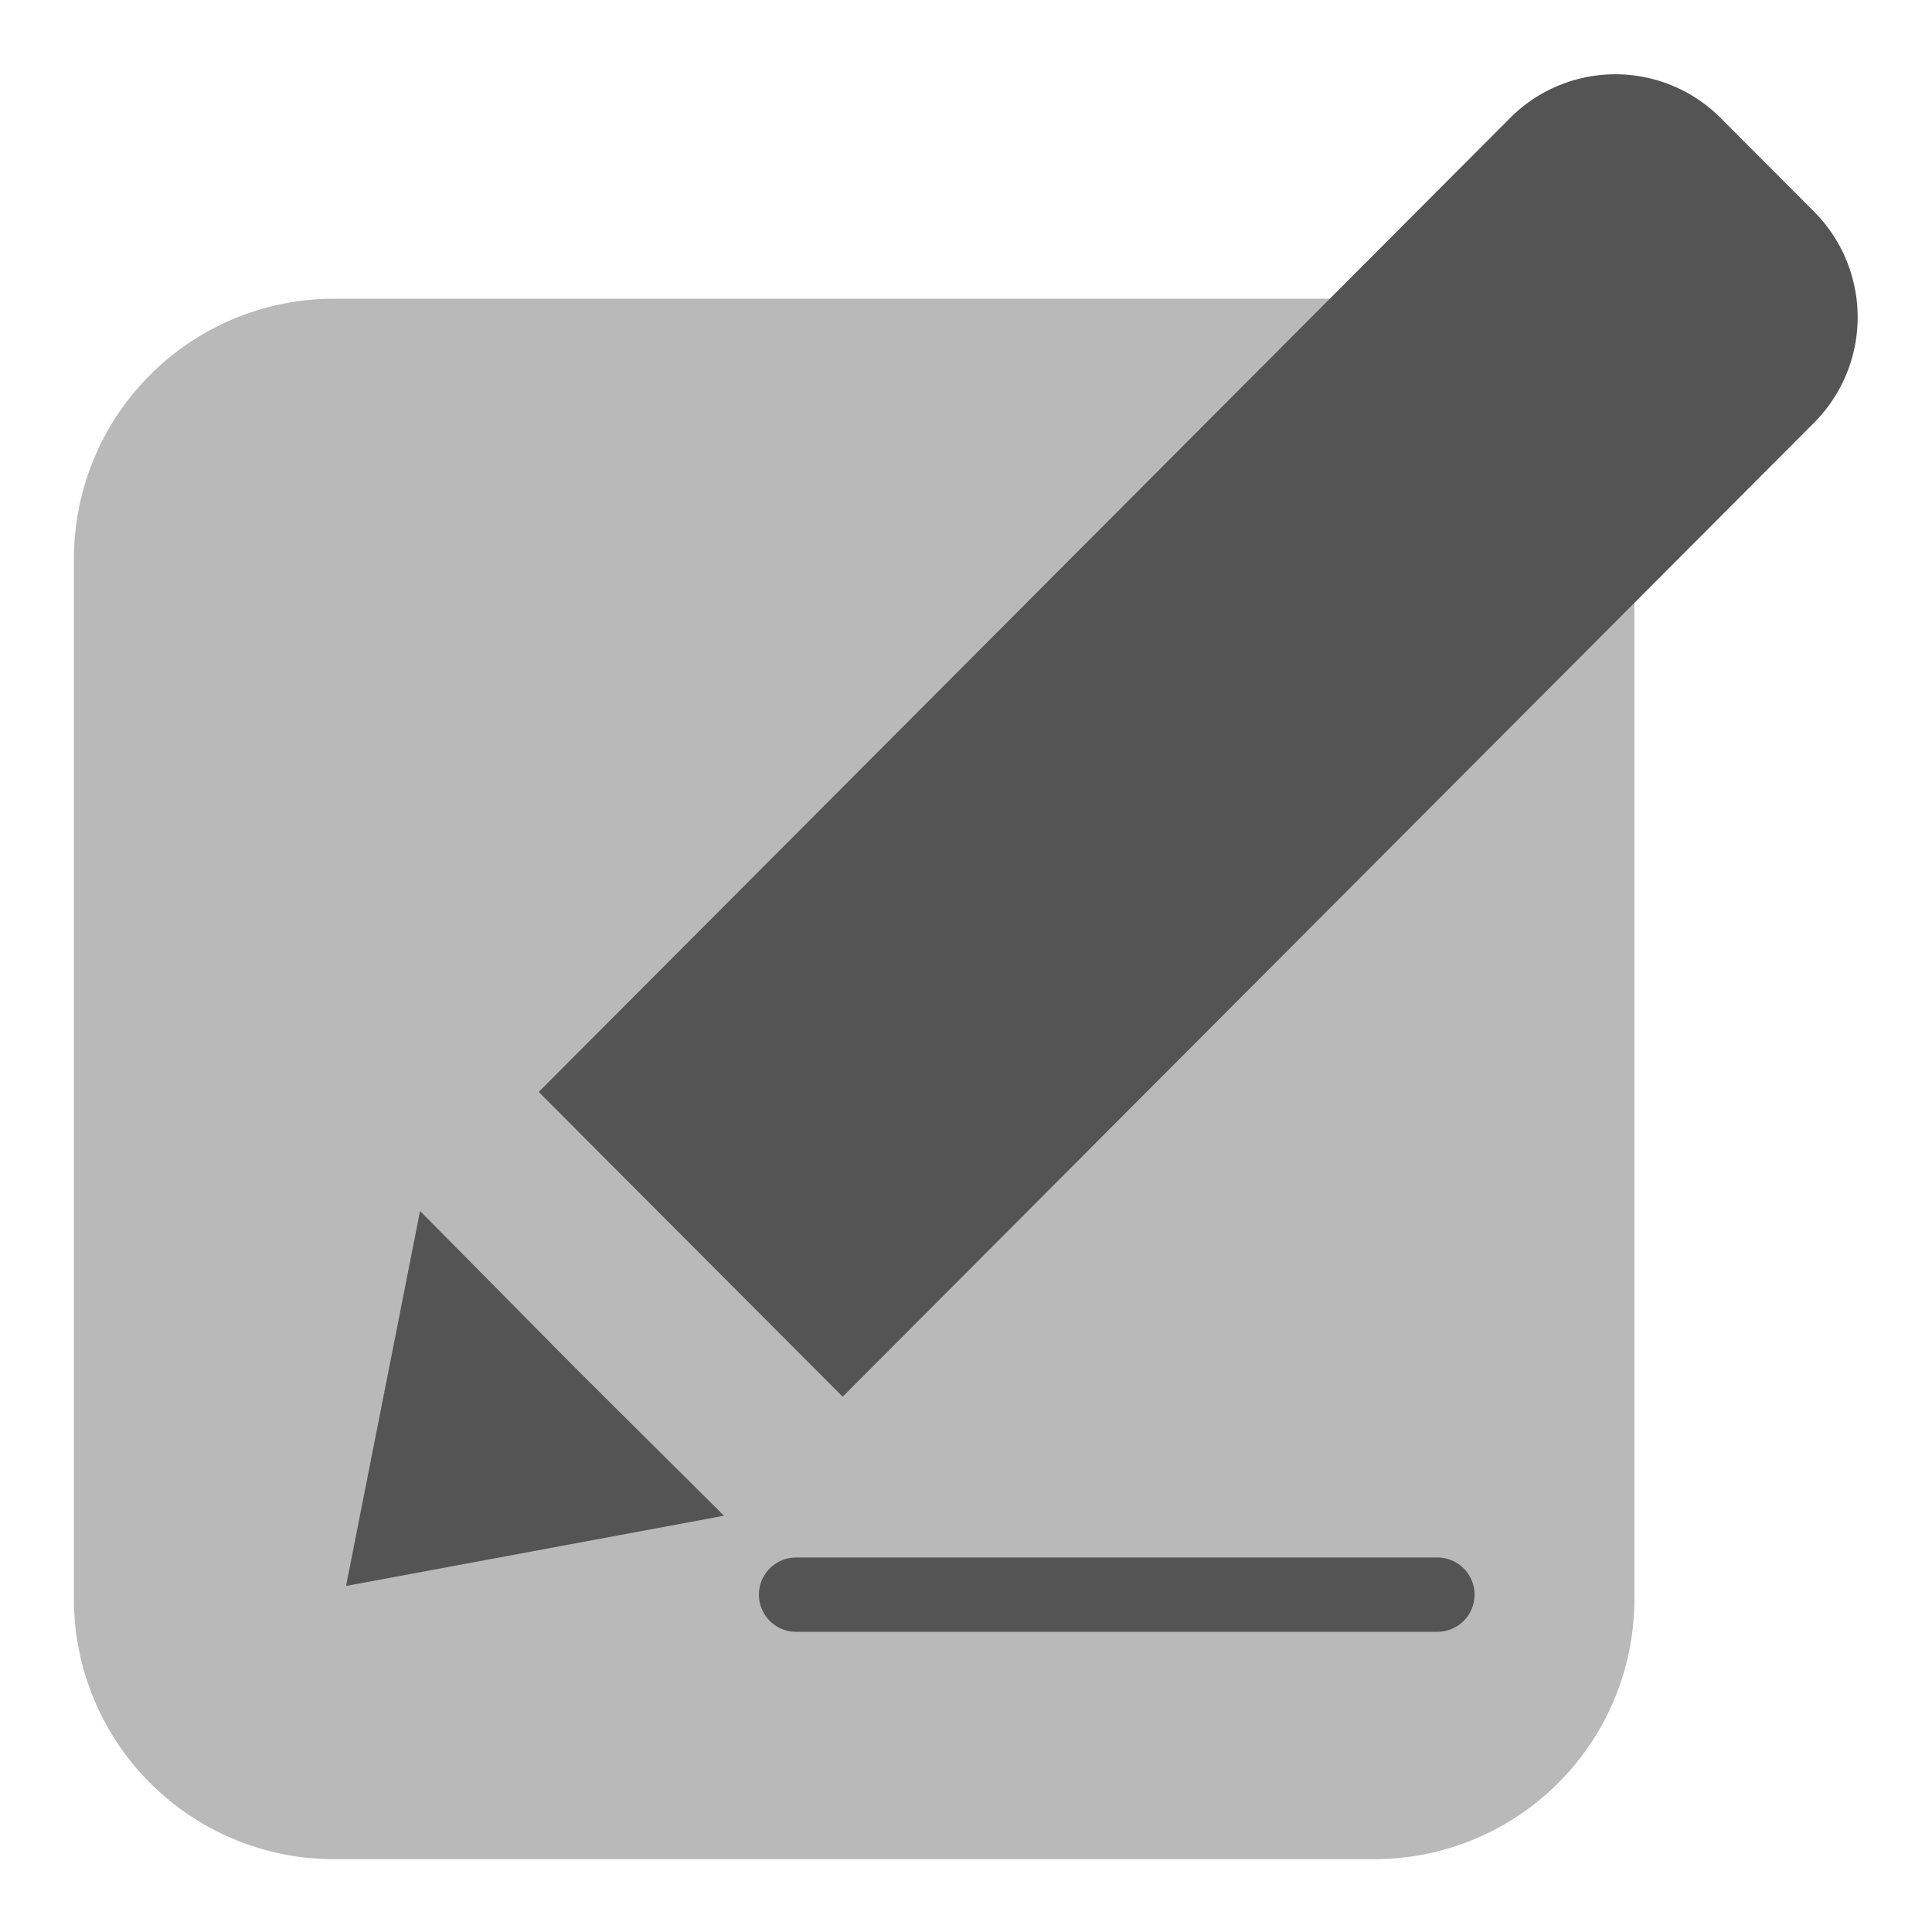 <svg id="Слой_1" data-name="Слой 1"
  xmlns:dc="http://purl.org/dc/elements/1.1/"
  xmlns:cc="http://creativecommons.org/ns#"
  xmlns:rdf="http://www.w3.org/1999/02/22-rdf-syntax-ns#"
  xmlns="http://www.w3.org/2000/svg"
  xmlns:sodipodi="http://sodipodi.sourceforge.net/DTD/sodipodi-0.dtd"
  xmlns:inkscape="http://www.inkscape.org/namespaces/inkscape" viewBox="0 0 26 26">
  <sodipodi:namedview pagecolor="#ffffff" bordercolor="#666666" borderopacity="1" objecttolerance="10" gridtolerance="10" guidetolerance="10" inkscape:pageopacity="0" inkscape:pageshadow="2" inkscape:window-width="1609" inkscape:window-height="1286" id="namedview30" showgrid="true" inkscape:zoom="27.961538" inkscape:cx="13" inkscape:cy="13" inkscape:window-x="0" inkscape:window-y="37" inkscape:window-maximized="0">
    <inkscape:grid type="xygrid" id="grid_kicad" spacingx="0.5" spacingy="0.5" color="#9999ff" opacity="0.13" empspacing="2" />
  </sodipodi:namedview>
  <defs>
    <style>.cls-1{fill:#b9b9b9;}.cls-2{fill:#545454;}.cls-3{fill:none;stroke:#545454;stroke-linecap:round;stroke-miterlimit:10;}</style>
  </defs>
  <title>editor</title>
  <path class="cls-1" d="M4.495,4.02h14a3.5,3.5,0,0,1,3.5,3.5v14a3.5,3.5,0,0,1-3.5,3.5h-14a3.5,3.5,0,0,1-3.5-3.5v-14A3.5,3.5,0,0,1,4.495,4.02Z"/>
  <path class="cls-2" d="M24.413,2.848l-1.257-1.26a2,2,0,0,0-2.834,0L7.25,14.695l4.09,4.101L24.413,5.689A2.013,2.013,0,0,0,24.413,2.848Z"/>
  <polygon class="cls-2" points="5.653 16.297 4.657 21.343 9.743 20.398 7.742 18.409 5.653 16.297"/>
  <line class="cls-3" x1="10.713" y1="21.46" x2="19.344" y2="21.46"/>
</svg>